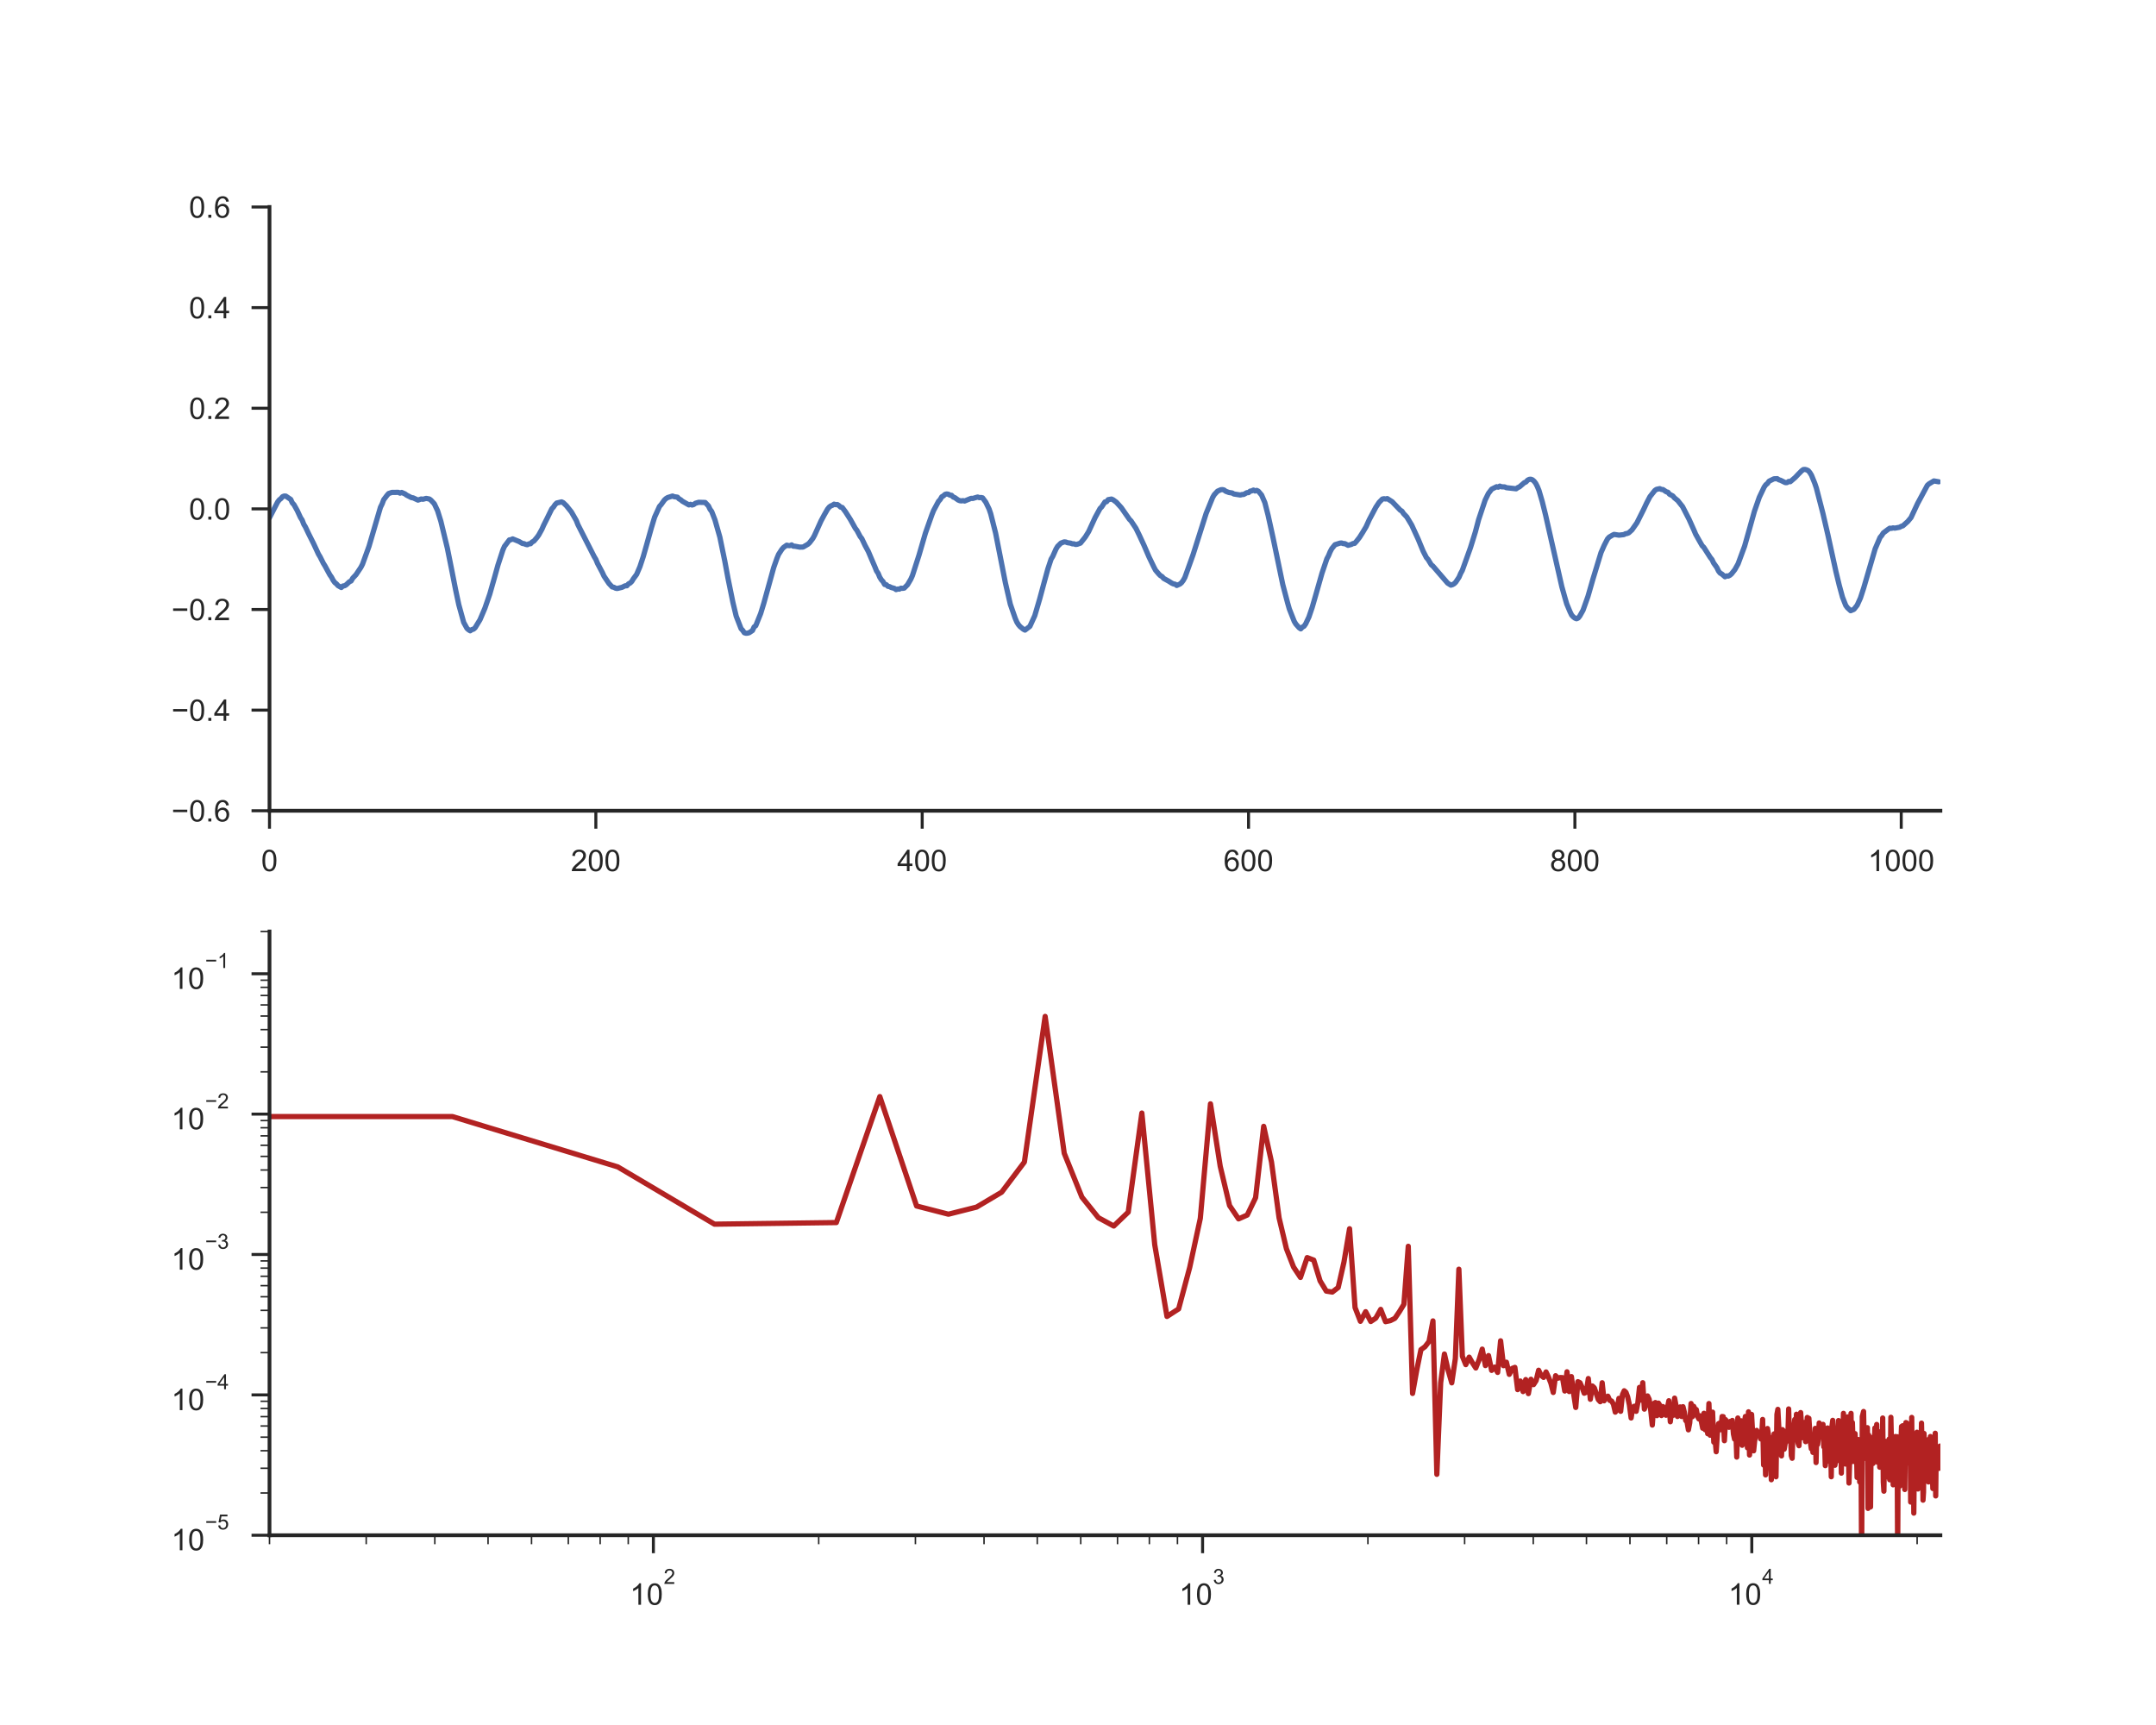<?xml version="1.0" encoding="utf-8" standalone="no"?>
<!DOCTYPE svg PUBLIC "-//W3C//DTD SVG 1.1//EN"
  "http://www.w3.org/Graphics/SVG/1.1/DTD/svg11.dtd">
<!-- Created with matplotlib (http://matplotlib.org/) -->
<svg height="576pt" version="1.1" viewBox="0 0 720 576" width="720pt" xmlns="http://www.w3.org/2000/svg" xmlns:xlink="http://www.w3.org/1999/xlink">
 <defs>
  <style type="text/css">
*{stroke-linecap:butt;stroke-linejoin:round;}
  </style>
 </defs>
 <g id="figure_1">
  <g id="patch_1">
   <path d="M 0 576 
L 720 576 
L 720 0 
L 0 0 
z
" style="fill:#ffffff;"/>
  </g>
  <g id="axes_1">
   <g id="patch_2">
    <path d="M 90 270.72 
L 648 270.72 
L 648 69.12 
L 90 69.12 
z
" style="fill:#ffffff;"/>
   </g>
   <g id="matplotlib.axis_1">
    <g id="xtick_1">
     <g id="line2d_1">
      <defs>
       <path d="M 0 0 
L 0 6 
" id="m4e620e6b64" style="stroke:#262626;"/>
      </defs>
      <g>
       <use style="fill:#262626;stroke:#262626;" x="90" xlink:href="#m4e620e6b64" y="270.72"/>
      </g>
     </g>
     <g id="text_1">
      <!-- 0 -->
      <defs>
       <path d="M 4.156 35.297 
Q 4.156 48 6.766 55.734 
Q 9.375 63.484 14.516 67.672 
Q 19.672 71.875 27.484 71.875 
Q 33.25 71.875 37.594 69.547 
Q 41.938 67.234 44.766 62.859 
Q 47.609 58.5 49.219 52.219 
Q 50.828 45.953 50.828 35.297 
Q 50.828 22.703 48.234 14.969 
Q 45.656 7.234 40.5 3 
Q 35.359 -1.219 27.484 -1.219 
Q 17.141 -1.219 11.234 6.203 
Q 4.156 15.141 4.156 35.297 
z
M 13.188 35.297 
Q 13.188 17.672 17.312 11.828 
Q 21.438 6 27.484 6 
Q 33.547 6 37.672 11.859 
Q 41.797 17.719 41.797 35.297 
Q 41.797 52.984 37.672 58.781 
Q 33.547 64.594 27.391 64.594 
Q 21.344 64.594 17.719 59.469 
Q 13.188 52.938 13.188 35.297 
z
" id="ArialMT-30"/>
      </defs>
      <g style="fill:#262626;" transform="translate(87.22 290.878)scale(0.1 -0.1)">
       <use xlink:href="#ArialMT-30"/>
      </g>
     </g>
    </g>
    <g id="xtick_2">
     <g id="line2d_2">
      <g>
       <use style="fill:#262626;stroke:#262626;" x="198.984" xlink:href="#m4e620e6b64" y="270.72"/>
      </g>
     </g>
     <g id="text_2">
      <!-- 200 -->
      <defs>
       <path d="M 50.344 8.453 
L 50.344 0 
L 3.031 0 
Q 2.938 3.172 4.047 6.109 
Q 5.859 10.938 9.828 15.625 
Q 13.812 20.312 21.344 26.469 
Q 33.016 36.031 37.109 41.625 
Q 41.219 47.219 41.219 52.203 
Q 41.219 57.422 37.469 61 
Q 33.734 64.594 27.734 64.594 
Q 21.391 64.594 17.578 60.781 
Q 13.766 56.984 13.719 50.25 
L 4.688 51.172 
Q 5.609 61.281 11.656 66.578 
Q 17.719 71.875 27.938 71.875 
Q 38.234 71.875 44.234 66.156 
Q 50.25 60.453 50.25 52 
Q 50.25 47.703 48.484 43.547 
Q 46.734 39.406 42.656 34.812 
Q 38.578 30.219 29.109 22.219 
Q 21.188 15.578 18.938 13.203 
Q 16.703 10.844 15.234 8.453 
z
" id="ArialMT-32"/>
      </defs>
      <g style="fill:#262626;" transform="translate(190.643 290.878)scale(0.1 -0.1)">
       <use xlink:href="#ArialMT-32"/>
       <use x="55.615" xlink:href="#ArialMT-30"/>
       <use x="111.23" xlink:href="#ArialMT-30"/>
      </g>
     </g>
    </g>
    <g id="xtick_3">
     <g id="line2d_3">
      <g>
       <use style="fill:#262626;stroke:#262626;" x="307.969" xlink:href="#m4e620e6b64" y="270.72"/>
      </g>
     </g>
     <g id="text_3">
      <!-- 400 -->
      <defs>
       <path d="M 32.328 0 
L 32.328 17.141 
L 1.266 17.141 
L 1.266 25.203 
L 33.938 71.578 
L 41.109 71.578 
L 41.109 25.203 
L 50.781 25.203 
L 50.781 17.141 
L 41.109 17.141 
L 41.109 0 
z
M 32.328 25.203 
L 32.328 57.469 
L 9.906 25.203 
z
" id="ArialMT-34"/>
      </defs>
      <g style="fill:#262626;" transform="translate(299.627 290.878)scale(0.1 -0.1)">
       <use xlink:href="#ArialMT-34"/>
       <use x="55.615" xlink:href="#ArialMT-30"/>
       <use x="111.23" xlink:href="#ArialMT-30"/>
      </g>
     </g>
    </g>
    <g id="xtick_4">
     <g id="line2d_4">
      <g>
       <use style="fill:#262626;stroke:#262626;" x="416.953" xlink:href="#m4e620e6b64" y="270.72"/>
      </g>
     </g>
     <g id="text_4">
      <!-- 600 -->
      <defs>
       <path d="M 49.75 54.047 
L 41.016 53.375 
Q 39.844 58.547 37.703 60.891 
Q 34.125 64.656 28.906 64.656 
Q 24.703 64.656 21.531 62.312 
Q 17.391 59.281 14.984 53.469 
Q 12.594 47.656 12.5 36.922 
Q 15.672 41.75 20.266 44.094 
Q 24.859 46.438 29.891 46.438 
Q 38.672 46.438 44.844 39.969 
Q 51.031 33.5 51.031 23.25 
Q 51.031 16.5 48.125 10.719 
Q 45.219 4.938 40.141 1.859 
Q 35.062 -1.219 28.609 -1.219 
Q 17.625 -1.219 10.688 6.859 
Q 3.766 14.938 3.766 33.5 
Q 3.766 54.25 11.422 63.672 
Q 18.109 71.875 29.438 71.875 
Q 37.891 71.875 43.281 67.141 
Q 48.688 62.406 49.75 54.047 
z
M 13.875 23.188 
Q 13.875 18.656 15.797 14.5 
Q 17.719 10.359 21.188 8.172 
Q 24.656 6 28.469 6 
Q 34.031 6 38.031 10.484 
Q 42.047 14.984 42.047 22.703 
Q 42.047 30.125 38.078 34.391 
Q 34.125 38.672 28.125 38.672 
Q 22.172 38.672 18.016 34.391 
Q 13.875 30.125 13.875 23.188 
z
" id="ArialMT-36"/>
      </defs>
      <g style="fill:#262626;" transform="translate(408.612 290.878)scale(0.1 -0.1)">
       <use xlink:href="#ArialMT-36"/>
       <use x="55.615" xlink:href="#ArialMT-30"/>
       <use x="111.23" xlink:href="#ArialMT-30"/>
      </g>
     </g>
    </g>
    <g id="xtick_5">
     <g id="line2d_5">
      <g>
       <use style="fill:#262626;stroke:#262626;" x="525.938" xlink:href="#m4e620e6b64" y="270.72"/>
      </g>
     </g>
     <g id="text_5">
      <!-- 800 -->
      <defs>
       <path d="M 17.672 38.812 
Q 12.203 40.828 9.562 44.531 
Q 6.938 48.25 6.938 53.422 
Q 6.938 61.234 12.547 66.547 
Q 18.172 71.875 27.484 71.875 
Q 36.859 71.875 42.578 66.422 
Q 48.297 60.984 48.297 53.172 
Q 48.297 48.188 45.672 44.5 
Q 43.062 40.828 37.75 38.812 
Q 44.344 36.672 47.781 31.875 
Q 51.219 27.094 51.219 20.453 
Q 51.219 11.281 44.719 5.031 
Q 38.234 -1.219 27.641 -1.219 
Q 17.047 -1.219 10.547 5.047 
Q 4.047 11.328 4.047 20.703 
Q 4.047 27.688 7.594 32.391 
Q 11.141 37.109 17.672 38.812 
z
M 15.922 53.719 
Q 15.922 48.641 19.188 45.406 
Q 22.469 42.188 27.688 42.188 
Q 32.766 42.188 36.016 45.375 
Q 39.266 48.578 39.266 53.219 
Q 39.266 58.062 35.906 61.359 
Q 32.562 64.656 27.594 64.656 
Q 22.562 64.656 19.234 61.422 
Q 15.922 58.203 15.922 53.719 
z
M 13.094 20.656 
Q 13.094 16.891 14.875 13.375 
Q 16.656 9.859 20.172 7.922 
Q 23.688 6 27.734 6 
Q 34.031 6 38.125 10.047 
Q 42.234 14.109 42.234 20.359 
Q 42.234 26.703 38.016 30.859 
Q 33.797 35.016 27.438 35.016 
Q 21.234 35.016 17.156 30.906 
Q 13.094 26.812 13.094 20.656 
z
" id="ArialMT-38"/>
      </defs>
      <g style="fill:#262626;" transform="translate(517.596 290.878)scale(0.1 -0.1)">
       <use xlink:href="#ArialMT-38"/>
       <use x="55.615" xlink:href="#ArialMT-30"/>
       <use x="111.23" xlink:href="#ArialMT-30"/>
      </g>
     </g>
    </g>
    <g id="xtick_6">
     <g id="line2d_6">
      <g>
       <use style="fill:#262626;stroke:#262626;" x="634.922" xlink:href="#m4e620e6b64" y="270.72"/>
      </g>
     </g>
     <g id="text_6">
      <!-- 1000 -->
      <defs>
       <path d="M 37.25 0 
L 28.469 0 
L 28.469 56 
Q 25.297 52.984 20.141 49.953 
Q 14.984 46.922 10.891 45.406 
L 10.891 53.906 
Q 18.266 57.375 23.781 62.297 
Q 29.297 67.234 31.594 71.875 
L 37.25 71.875 
z
" id="ArialMT-31"/>
      </defs>
      <g style="fill:#262626;" transform="translate(623.8 290.878)scale(0.1 -0.1)">
       <use xlink:href="#ArialMT-31"/>
       <use x="55.615" xlink:href="#ArialMT-30"/>
       <use x="111.23" xlink:href="#ArialMT-30"/>
       <use x="166.846" xlink:href="#ArialMT-30"/>
      </g>
     </g>
    </g>
   </g>
   <g id="matplotlib.axis_2">
    <g id="ytick_1">
     <g id="line2d_7">
      <defs>
       <path d="M 0 0 
L -6 0 
" id="m920cf992dc" style="stroke:#262626;"/>
      </defs>
      <g>
       <use style="fill:#262626;stroke:#262626;" x="90" xlink:href="#m920cf992dc" y="270.72"/>
      </g>
     </g>
     <g id="text_7">
      <!-- −0.6 -->
      <defs>
       <path d="M 52.828 31.203 
L 5.562 31.203 
L 5.562 39.406 
L 52.828 39.406 
z
" id="ArialMT-2212"/>
       <path d="M 9.078 0 
L 9.078 10.016 
L 19.094 10.016 
L 19.094 0 
z
" id="ArialMT-2e"/>
      </defs>
      <g style="fill:#262626;" transform="translate(57.259 274.299)scale(0.1 -0.1)">
       <use xlink:href="#ArialMT-2212"/>
       <use x="58.398" xlink:href="#ArialMT-30"/>
       <use x="114.014" xlink:href="#ArialMT-2e"/>
       <use x="141.797" xlink:href="#ArialMT-36"/>
      </g>
     </g>
    </g>
    <g id="ytick_2">
     <g id="line2d_8">
      <g>
       <use style="fill:#262626;stroke:#262626;" x="90" xlink:href="#m920cf992dc" y="237.12"/>
      </g>
     </g>
     <g id="text_8">
      <!-- −0.4 -->
      <g style="fill:#262626;" transform="translate(57.259 240.699)scale(0.1 -0.1)">
       <use xlink:href="#ArialMT-2212"/>
       <use x="58.398" xlink:href="#ArialMT-30"/>
       <use x="114.014" xlink:href="#ArialMT-2e"/>
       <use x="141.797" xlink:href="#ArialMT-34"/>
      </g>
     </g>
    </g>
    <g id="ytick_3">
     <g id="line2d_9">
      <g>
       <use style="fill:#262626;stroke:#262626;" x="90" xlink:href="#m920cf992dc" y="203.52"/>
      </g>
     </g>
     <g id="text_9">
      <!-- −0.2 -->
      <g style="fill:#262626;" transform="translate(57.259 207.099)scale(0.1 -0.1)">
       <use xlink:href="#ArialMT-2212"/>
       <use x="58.398" xlink:href="#ArialMT-30"/>
       <use x="114.014" xlink:href="#ArialMT-2e"/>
       <use x="141.797" xlink:href="#ArialMT-32"/>
      </g>
     </g>
    </g>
    <g id="ytick_4">
     <g id="line2d_10">
      <g>
       <use style="fill:#262626;stroke:#262626;" x="90" xlink:href="#m920cf992dc" y="169.92"/>
      </g>
     </g>
     <g id="text_10">
      <!-- 0.0 -->
      <g style="fill:#262626;" transform="translate(63.1 173.499)scale(0.1 -0.1)">
       <use xlink:href="#ArialMT-30"/>
       <use x="55.615" xlink:href="#ArialMT-2e"/>
       <use x="83.398" xlink:href="#ArialMT-30"/>
      </g>
     </g>
    </g>
    <g id="ytick_5">
     <g id="line2d_11">
      <g>
       <use style="fill:#262626;stroke:#262626;" x="90" xlink:href="#m920cf992dc" y="136.32"/>
      </g>
     </g>
     <g id="text_11">
      <!-- 0.2 -->
      <g style="fill:#262626;" transform="translate(63.1 139.899)scale(0.1 -0.1)">
       <use xlink:href="#ArialMT-30"/>
       <use x="55.615" xlink:href="#ArialMT-2e"/>
       <use x="83.398" xlink:href="#ArialMT-32"/>
      </g>
     </g>
    </g>
    <g id="ytick_6">
     <g id="line2d_12">
      <g>
       <use style="fill:#262626;stroke:#262626;" x="90" xlink:href="#m920cf992dc" y="102.72"/>
      </g>
     </g>
     <g id="text_12">
      <!-- 0.4 -->
      <g style="fill:#262626;" transform="translate(63.1 106.299)scale(0.1 -0.1)">
       <use xlink:href="#ArialMT-30"/>
       <use x="55.615" xlink:href="#ArialMT-2e"/>
       <use x="83.398" xlink:href="#ArialMT-34"/>
      </g>
     </g>
    </g>
    <g id="ytick_7">
     <g id="line2d_13">
      <g>
       <use style="fill:#262626;stroke:#262626;" x="90" xlink:href="#m920cf992dc" y="69.12"/>
      </g>
     </g>
     <g id="text_13">
      <!-- 0.6 -->
      <g style="fill:#262626;" transform="translate(63.1 72.699)scale(0.1 -0.1)">
       <use xlink:href="#ArialMT-30"/>
       <use x="55.615" xlink:href="#ArialMT-2e"/>
       <use x="83.398" xlink:href="#ArialMT-36"/>
      </g>
     </g>
    </g>
   </g>
   <g id="line2d_14">
    <path clip-path="url(#p4c4e043b7a)" d="M 90 172.873 
L 92.725 167.608 
L 93.27 166.91 
L 93.814 166.48 
L 94.359 165.849 
L 94.904 165.634 
L 95.449 165.66 
L 97.084 166.762 
L 97.629 167.931 
L 98.174 168.52 
L 99.264 170.474 
L 100.354 172.822 
L 100.898 173.652 
L 101.443 175.052 
L 101.988 175.949 
L 103.078 178.246 
L 104.713 181.502 
L 105.803 183.84 
L 106.348 185.024 
L 106.893 185.921 
L 107.982 188.085 
L 108.527 188.956 
L 109.617 190.966 
L 110.162 191.961 
L 110.707 192.72 
L 111.252 193.76 
L 111.797 194.514 
L 112.342 194.945 
L 112.887 195.555 
L 113.977 196.175 
L 114.521 195.678 
L 115.066 195.596 
L 115.611 195.268 
L 116.701 194.237 
L 117.246 194.001 
L 117.791 193.063 
L 118.881 191.904 
L 120.516 189.454 
L 121.061 188.398 
L 123.24 182.399 
L 127.055 169.387 
L 127.6 168.29 
L 128.145 166.854 
L 129.234 165.419 
L 129.779 164.798 
L 130.869 164.429 
L 133.049 164.398 
L 133.594 164.665 
L 134.139 164.429 
L 135.229 164.916 
L 135.773 165.326 
L 137.408 166.162 
L 137.953 166.234 
L 139.588 166.993 
L 140.678 166.613 
L 141.223 166.721 
L 142.312 166.418 
L 143.402 166.623 
L 143.947 167.044 
L 145.037 168.218 
L 146.127 170.54 
L 147.217 174.032 
L 149.396 183.045 
L 151.031 191.217 
L 152.121 196.78 
L 153.211 201.907 
L 154.846 207.818 
L 155.936 209.803 
L 156.48 210.295 
L 157.025 210.633 
L 157.57 210.228 
L 158.115 210.105 
L 158.66 209.618 
L 160.295 206.942 
L 161.93 203.097 
L 163.564 198.364 
L 165.199 192.617 
L 166.289 188.705 
L 167.924 183.681 
L 168.469 182.44 
L 170.104 180.282 
L 170.648 180.22 
L 171.193 179.943 
L 173.373 180.83 
L 174.463 181.476 
L 175.008 181.533 
L 175.553 181.774 
L 176.098 181.886 
L 176.643 181.589 
L 177.188 181.563 
L 177.732 180.958 
L 178.277 180.697 
L 179.367 179.405 
L 179.912 178.641 
L 181.002 176.662 
L 181.547 175.406 
L 182.637 173.242 
L 183.727 171.007 
L 184.271 169.905 
L 184.816 169.33 
L 185.361 168.52 
L 185.906 167.967 
L 187.541 167.587 
L 188.086 167.844 
L 189.176 168.889 
L 190.811 170.94 
L 192.445 173.786 
L 192.99 175.18 
L 198.439 185.875 
L 198.984 186.777 
L 199.529 188.1 
L 201.164 191.192 
L 201.709 192.376 
L 203.344 194.811 
L 204.434 195.985 
L 204.979 196.093 
L 205.523 196.385 
L 206.068 196.514 
L 207.703 196.124 
L 208.793 195.591 
L 209.338 195.596 
L 209.883 194.96 
L 210.428 194.693 
L 210.973 194.165 
L 211.518 193.263 
L 212.607 191.786 
L 213.697 189.238 
L 214.787 185.952 
L 215.877 182.138 
L 217.512 176.308 
L 218.602 172.709 
L 220.236 169.105 
L 220.781 168.495 
L 221.871 166.972 
L 222.416 166.475 
L 222.961 166.141 
L 224.596 165.634 
L 225.141 165.854 
L 226.23 166.008 
L 226.775 166.582 
L 227.32 166.875 
L 227.865 167.351 
L 230.045 168.597 
L 230.59 168.397 
L 231.135 168.628 
L 231.68 168.459 
L 232.225 168.054 
L 233.314 167.726 
L 235.494 167.782 
L 236.584 168.93 
L 237.129 170.069 
L 237.674 170.802 
L 238.764 173.611 
L 240.398 179.354 
L 242.033 187.28 
L 243.123 193.125 
L 244.758 201.174 
L 245.848 205.716 
L 247.482 209.92 
L 248.027 210.5 
L 248.572 211.284 
L 249.117 211.448 
L 249.662 211.412 
L 250.207 211.264 
L 251.297 210.531 
L 251.842 209.331 
L 252.387 208.931 
L 254.021 204.881 
L 255.111 201.317 
L 258.381 189.505 
L 259.471 186.413 
L 260.016 185.101 
L 261.105 183.43 
L 261.65 182.809 
L 262.74 182.04 
L 263.285 182.184 
L 263.83 182.189 
L 264.375 181.953 
L 264.92 182.373 
L 265.465 182.394 
L 267.1 182.696 
L 268.189 182.666 
L 269.824 181.712 
L 270.369 181.204 
L 271.459 179.769 
L 272.004 178.774 
L 274.184 173.94 
L 275.273 171.914 
L 276.363 170.012 
L 276.908 169.33 
L 277.453 168.925 
L 277.998 168.715 
L 278.543 168.351 
L 279.088 168.515 
L 279.633 168.469 
L 280.178 168.823 
L 280.723 169.33 
L 281.268 169.453 
L 282.357 170.904 
L 283.992 173.463 
L 285.627 176.395 
L 286.172 177.108 
L 287.262 179.149 
L 287.807 179.851 
L 288.896 182.138 
L 289.986 184.163 
L 291.076 186.736 
L 292.166 189.259 
L 292.711 190.628 
L 293.256 191.433 
L 293.801 192.75 
L 294.346 193.617 
L 294.891 194.212 
L 295.436 195.17 
L 295.98 195.242 
L 296.525 195.775 
L 297.07 195.883 
L 297.615 196.17 
L 298.705 196.472 
L 299.25 196.878 
L 299.795 196.688 
L 300.34 196.713 
L 300.885 196.411 
L 301.43 196.457 
L 301.975 196.37 
L 303.064 195.268 
L 304.154 193.422 
L 304.699 192.207 
L 306.879 185.45 
L 309.059 177.969 
L 311.238 171.807 
L 311.783 170.453 
L 313.418 167.408 
L 313.963 166.823 
L 314.508 165.885 
L 315.053 165.583 
L 315.598 165.075 
L 316.143 164.942 
L 316.688 165.024 
L 317.232 165.326 
L 317.777 165.393 
L 318.322 165.977 
L 318.867 166.167 
L 319.957 166.951 
L 320.502 167.177 
L 321.047 167.259 
L 321.592 167.162 
L 322.137 167.295 
L 323.227 166.844 
L 324.316 166.403 
L 324.861 166.439 
L 325.951 166.116 
L 326.496 165.962 
L 327.041 166.172 
L 327.586 166.121 
L 328.131 166.234 
L 329.221 167.715 
L 330.311 169.971 
L 330.855 171.566 
L 332.49 178.036 
L 335.76 194.642 
L 337.395 201.753 
L 339.029 206.444 
L 339.574 207.721 
L 340.119 208.593 
L 340.664 209.228 
L 341.754 210.105 
L 342.299 210.397 
L 343.934 209.146 
L 345.568 205.568 
L 347.203 200.005 
L 348.838 193.96 
L 349.928 189.987 
L 351.018 186.701 
L 351.562 185.793 
L 352.652 183.342 
L 353.197 182.435 
L 354.287 181.358 
L 355.377 180.938 
L 355.922 180.989 
L 356.467 181.204 
L 357.557 181.374 
L 358.102 181.594 
L 358.646 181.589 
L 359.191 181.799 
L 359.736 181.743 
L 360.826 181.348 
L 361.916 179.989 
L 362.461 179.282 
L 363.551 177.523 
L 365.73 172.791 
L 367.365 169.792 
L 367.91 169.259 
L 369 167.603 
L 369.545 167.526 
L 370.09 166.839 
L 371.18 166.639 
L 371.725 166.885 
L 372.814 167.695 
L 374.449 169.5 
L 377.174 173.406 
L 377.719 173.945 
L 379.354 176.416 
L 380.443 178.636 
L 382.078 182.168 
L 383.713 185.972 
L 385.348 189.356 
L 385.893 190.392 
L 386.982 191.669 
L 387.527 192.217 
L 388.072 192.514 
L 388.617 193.14 
L 390.252 194.037 
L 391.342 194.734 
L 391.887 194.981 
L 392.432 195.063 
L 392.977 195.488 
L 394.066 195.001 
L 394.611 194.529 
L 395.156 193.796 
L 395.701 192.807 
L 398.426 185.209 
L 402.785 171.468 
L 404.965 166.111 
L 405.51 165.183 
L 406.6 164.009 
L 407.689 163.532 
L 408.234 163.486 
L 408.779 163.614 
L 409.324 164.039 
L 410.414 164.45 
L 411.504 164.619 
L 412.049 164.952 
L 414.229 165.29 
L 414.773 165.126 
L 415.318 165.111 
L 416.408 164.501 
L 416.953 164.491 
L 417.498 164.003 
L 418.043 163.911 
L 418.588 163.639 
L 419.133 163.947 
L 419.678 163.747 
L 420.223 164.019 
L 421.312 165.306 
L 422.402 167.828 
L 423.492 172.084 
L 425.127 179.523 
L 428.396 195.242 
L 430.031 201.435 
L 430.576 203.343 
L 432.211 207.485 
L 432.756 208.388 
L 433.846 209.618 
L 434.391 209.982 
L 434.936 209.398 
L 435.48 209.116 
L 436.025 208.341 
L 437.115 206.029 
L 438.205 202.815 
L 439.295 199.051 
L 441.475 191.407 
L 443.109 186.588 
L 443.654 185.573 
L 444.199 184.24 
L 444.744 183.209 
L 445.834 181.876 
L 447.469 181.363 
L 448.014 181.302 
L 448.559 181.517 
L 449.104 181.517 
L 450.193 182.086 
L 451.283 181.789 
L 451.828 181.502 
L 452.373 181.44 
L 452.918 180.846 
L 454.008 179.461 
L 455.098 177.733 
L 456.188 175.913 
L 457.277 173.509 
L 459.457 169.397 
L 460.547 167.756 
L 461.637 166.649 
L 462.182 166.521 
L 462.727 166.628 
L 463.271 166.48 
L 464.906 167.521 
L 467.631 170.356 
L 468.176 170.674 
L 468.721 171.484 
L 469.811 172.627 
L 471.445 175.339 
L 473.625 180.087 
L 475.26 184.05 
L 476.35 186.178 
L 476.895 186.803 
L 477.984 188.592 
L 478.529 189.023 
L 483.434 194.704 
L 484.523 195.391 
L 485.068 195.222 
L 485.613 194.914 
L 486.158 194.386 
L 487.248 192.74 
L 487.793 191.458 
L 488.338 190.464 
L 491.062 182.886 
L 492.152 179.384 
L 492.697 177.626 
L 493.787 173.514 
L 495.967 166.993 
L 497.057 164.767 
L 498.146 163.342 
L 499.781 162.522 
L 500.326 162.681 
L 500.871 162.317 
L 501.416 162.547 
L 502.506 162.588 
L 503.051 162.845 
L 506.32 163.214 
L 506.865 162.814 
L 507.41 162.583 
L 509.045 161.173 
L 509.59 160.948 
L 510.135 160.353 
L 510.68 160.066 
L 511.225 160.015 
L 511.77 160.22 
L 512.314 160.691 
L 512.859 161.399 
L 513.404 162.46 
L 513.949 163.793 
L 515.039 167.5 
L 516.129 171.884 
L 521.578 195.898 
L 522.668 199.79 
L 523.213 201.656 
L 524.303 204.26 
L 524.848 205.378 
L 525.393 205.968 
L 525.938 206.393 
L 526.482 206.603 
L 527.027 206.383 
L 527.572 205.701 
L 528.662 203.753 
L 530.297 199.154 
L 531.932 193.473 
L 534.656 184.532 
L 535.746 182.055 
L 536.836 179.953 
L 537.381 179.354 
L 538.471 178.708 
L 539.016 178.441 
L 540.105 178.605 
L 540.65 178.697 
L 542.285 178.513 
L 542.83 178.226 
L 543.375 178.133 
L 543.92 177.918 
L 545.01 176.923 
L 546.645 174.586 
L 548.824 170.248 
L 549.914 167.931 
L 551.004 165.839 
L 552.639 163.778 
L 553.184 163.404 
L 554.273 163.163 
L 554.818 163.429 
L 555.363 163.47 
L 556.453 164.214 
L 556.998 164.357 
L 557.543 165.034 
L 558.633 165.598 
L 559.178 166.244 
L 560.268 167.126 
L 561.902 169.177 
L 564.082 173.432 
L 565.717 177.077 
L 566.262 178.359 
L 567.352 180.312 
L 568.441 182.225 
L 568.986 182.758 
L 571.166 186.172 
L 571.711 186.834 
L 572.256 187.972 
L 573.346 189.515 
L 573.891 190.664 
L 574.436 191.361 
L 574.98 191.653 
L 576.07 192.591 
L 576.615 192.309 
L 577.16 192.356 
L 577.705 192.084 
L 578.25 191.607 
L 579.34 190.228 
L 580.43 188.28 
L 582.609 182.378 
L 584.244 176.606 
L 585.879 170.766 
L 587.514 166.065 
L 589.148 162.635 
L 589.693 161.866 
L 590.238 161.43 
L 590.783 160.676 
L 592.418 159.881 
L 593.508 159.83 
L 594.053 160.21 
L 594.598 160.363 
L 596.232 161.163 
L 596.777 161.138 
L 597.322 160.768 
L 597.867 160.845 
L 599.502 159.446 
L 600.592 158.292 
L 601.682 157.195 
L 602.227 156.79 
L 602.771 156.749 
L 603.316 156.887 
L 603.861 157.144 
L 604.406 157.795 
L 604.951 158.687 
L 606.041 161.363 
L 606.586 162.978 
L 608.766 171.422 
L 610.4 178.467 
L 613.125 190.915 
L 614.215 195.411 
L 615.305 199.405 
L 616.395 202.174 
L 616.939 202.912 
L 618.029 203.922 
L 619.119 203.471 
L 620.209 202.087 
L 621.299 199.677 
L 622.389 196.324 
L 626.203 183.286 
L 627.838 179.472 
L 628.383 178.82 
L 628.928 177.964 
L 630.562 176.734 
L 631.107 176.37 
L 631.652 176.431 
L 632.197 176.257 
L 632.742 176.365 
L 634.377 176.057 
L 634.922 175.744 
L 635.467 175.59 
L 637.102 174.134 
L 638.191 172.817 
L 640.371 168.146 
L 643.641 162.066 
L 644.186 161.578 
L 645.82 160.594 
L 647.455 160.876 
L 647.455 160.876 
" style="fill:none;stroke:#4c72b0;stroke-linecap:round;stroke-width:1.75;"/>
   </g>
   <g id="patch_3">
    <path d="M 90 270.72 
L 90 69.12 
" style="fill:none;stroke:#262626;stroke-linecap:square;stroke-linejoin:miter;stroke-width:1.25;"/>
   </g>
   <g id="patch_4">
    <path d="M 90 270.72 
L 648 270.72 
" style="fill:none;stroke:#262626;stroke-linecap:square;stroke-linejoin:miter;stroke-width:1.25;"/>
   </g>
  </g>
  <g id="axes_2">
   <g id="patch_5">
    <path d="M 90 512.64 
L 648 512.64 
L 648 311.04 
L 90 311.04 
z
" style="fill:#ffffff;"/>
   </g>
   <g id="matplotlib.axis_3">
    <g id="xtick_7">
     <g id="line2d_15">
      <g>
       <use style="fill:#262626;stroke:#262626;" x="218.197" xlink:href="#m4e620e6b64" y="512.64"/>
      </g>
     </g>
     <g id="text_14">
      <!-- $\mathdefault{10^{2}}$ -->
      <g style="fill:#262626;" transform="translate(210.347 535.952)scale(0.1 -0.1)">
       <use transform="translate(0 0.994)" xlink:href="#ArialMT-31"/>
       <use transform="translate(55.615 0.994)" xlink:href="#ArialMT-30"/>
       <use transform="translate(112.973 70.688)scale(0.7)" xlink:href="#ArialMT-32"/>
      </g>
     </g>
    </g>
    <g id="xtick_8">
     <g id="line2d_16">
      <g>
       <use style="fill:#262626;stroke:#262626;" x="401.607" xlink:href="#m4e620e6b64" y="512.64"/>
      </g>
     </g>
     <g id="text_15">
      <!-- $\mathdefault{10^{3}}$ -->
      <defs>
       <path d="M 4.203 18.891 
L 12.984 20.062 
Q 14.5 12.594 18.141 9.297 
Q 21.781 6 27 6 
Q 33.203 6 37.469 10.297 
Q 41.75 14.594 41.75 20.953 
Q 41.75 27 37.797 30.922 
Q 33.844 34.859 27.734 34.859 
Q 25.25 34.859 21.531 33.891 
L 22.516 41.609 
Q 23.391 41.5 23.922 41.5 
Q 29.547 41.5 34.031 44.422 
Q 38.531 47.359 38.531 53.469 
Q 38.531 58.297 35.25 61.469 
Q 31.984 64.656 26.812 64.656 
Q 21.688 64.656 18.266 61.422 
Q 14.844 58.203 13.875 51.766 
L 5.078 53.328 
Q 6.688 62.156 12.391 67.016 
Q 18.109 71.875 26.609 71.875 
Q 32.469 71.875 37.391 69.359 
Q 42.328 66.844 44.938 62.5 
Q 47.562 58.156 47.562 53.266 
Q 47.562 48.641 45.062 44.828 
Q 42.578 41.016 37.703 38.766 
Q 44.047 37.312 47.562 32.688 
Q 51.078 28.078 51.078 21.141 
Q 51.078 11.766 44.234 5.25 
Q 37.406 -1.266 26.953 -1.266 
Q 17.531 -1.266 11.297 4.344 
Q 5.078 9.969 4.203 18.891 
z
" id="ArialMT-33"/>
      </defs>
      <g style="fill:#262626;" transform="translate(393.757 535.952)scale(0.1 -0.1)">
       <use transform="translate(0 0.994)" xlink:href="#ArialMT-31"/>
       <use transform="translate(55.615 0.994)" xlink:href="#ArialMT-30"/>
       <use transform="translate(112.973 70.688)scale(0.7)" xlink:href="#ArialMT-33"/>
      </g>
     </g>
    </g>
    <g id="xtick_9">
     <g id="line2d_17">
      <g>
       <use style="fill:#262626;stroke:#262626;" x="585.016" xlink:href="#m4e620e6b64" y="512.64"/>
      </g>
     </g>
     <g id="text_16">
      <!-- $\mathdefault{10^{4}}$ -->
      <g style="fill:#262626;" transform="translate(577.166 535.852)scale(0.1 -0.1)">
       <use transform="translate(0 0.202)" xlink:href="#ArialMT-31"/>
       <use transform="translate(55.615 0.202)" xlink:href="#ArialMT-30"/>
       <use transform="translate(112.973 69.895)scale(0.7)" xlink:href="#ArialMT-34"/>
      </g>
     </g>
    </g>
    <g id="xtick_10">
     <g id="line2d_18">
      <defs>
       <path d="M 0 0 
L 0 3 
" id="m6d6bb783b6" style="stroke:#262626;stroke-width:0.5;"/>
      </defs>
      <g>
       <use style="fill:#262626;stroke:#262626;stroke-width:0.5;" x="90" xlink:href="#m6d6bb783b6" y="512.64"/>
      </g>
     </g>
    </g>
    <g id="xtick_11">
     <g id="line2d_19">
      <g>
       <use style="fill:#262626;stroke:#262626;stroke-width:0.5;" x="122.297" xlink:href="#m6d6bb783b6" y="512.64"/>
      </g>
     </g>
    </g>
    <g id="xtick_12">
     <g id="line2d_20">
      <g>
       <use style="fill:#262626;stroke:#262626;stroke-width:0.5;" x="145.212" xlink:href="#m6d6bb783b6" y="512.64"/>
      </g>
     </g>
    </g>
    <g id="xtick_13">
     <g id="line2d_21">
      <g>
       <use style="fill:#262626;stroke:#262626;stroke-width:0.5;" x="162.986" xlink:href="#m6d6bb783b6" y="512.64"/>
      </g>
     </g>
    </g>
    <g id="xtick_14">
     <g id="line2d_22">
      <g>
       <use style="fill:#262626;stroke:#262626;stroke-width:0.5;" x="177.508" xlink:href="#m6d6bb783b6" y="512.64"/>
      </g>
     </g>
    </g>
    <g id="xtick_15">
     <g id="line2d_23">
      <g>
       <use style="fill:#262626;stroke:#262626;stroke-width:0.5;" x="189.787" xlink:href="#m6d6bb783b6" y="512.64"/>
      </g>
     </g>
    </g>
    <g id="xtick_16">
     <g id="line2d_24">
      <g>
       <use style="fill:#262626;stroke:#262626;stroke-width:0.5;" x="200.423" xlink:href="#m6d6bb783b6" y="512.64"/>
      </g>
     </g>
    </g>
    <g id="xtick_17">
     <g id="line2d_25">
      <g>
       <use style="fill:#262626;stroke:#262626;stroke-width:0.5;" x="209.805" xlink:href="#m6d6bb783b6" y="512.64"/>
      </g>
     </g>
    </g>
    <g id="xtick_18">
     <g id="line2d_26">
      <g>
       <use style="fill:#262626;stroke:#262626;stroke-width:0.5;" x="273.409" xlink:href="#m6d6bb783b6" y="512.64"/>
      </g>
     </g>
    </g>
    <g id="xtick_19">
     <g id="line2d_27">
      <g>
       <use style="fill:#262626;stroke:#262626;stroke-width:0.5;" x="305.706" xlink:href="#m6d6bb783b6" y="512.64"/>
      </g>
     </g>
    </g>
    <g id="xtick_20">
     <g id="line2d_28">
      <g>
       <use style="fill:#262626;stroke:#262626;stroke-width:0.5;" x="328.621" xlink:href="#m6d6bb783b6" y="512.64"/>
      </g>
     </g>
    </g>
    <g id="xtick_21">
     <g id="line2d_29">
      <g>
       <use style="fill:#262626;stroke:#262626;stroke-width:0.5;" x="346.395" xlink:href="#m6d6bb783b6" y="512.64"/>
      </g>
     </g>
    </g>
    <g id="xtick_22">
     <g id="line2d_30">
      <g>
       <use style="fill:#262626;stroke:#262626;stroke-width:0.5;" x="360.918" xlink:href="#m6d6bb783b6" y="512.64"/>
      </g>
     </g>
    </g>
    <g id="xtick_23">
     <g id="line2d_31">
      <g>
       <use style="fill:#262626;stroke:#262626;stroke-width:0.5;" x="373.196" xlink:href="#m6d6bb783b6" y="512.64"/>
      </g>
     </g>
    </g>
    <g id="xtick_24">
     <g id="line2d_32">
      <g>
       <use style="fill:#262626;stroke:#262626;stroke-width:0.5;" x="383.832" xlink:href="#m6d6bb783b6" y="512.64"/>
      </g>
     </g>
    </g>
    <g id="xtick_25">
     <g id="line2d_33">
      <g>
       <use style="fill:#262626;stroke:#262626;stroke-width:0.5;" x="393.214" xlink:href="#m6d6bb783b6" y="512.64"/>
      </g>
     </g>
    </g>
    <g id="xtick_26">
     <g id="line2d_34">
      <g>
       <use style="fill:#262626;stroke:#262626;stroke-width:0.5;" x="456.818" xlink:href="#m6d6bb783b6" y="512.64"/>
      </g>
     </g>
    </g>
    <g id="xtick_27">
     <g id="line2d_35">
      <g>
       <use style="fill:#262626;stroke:#262626;stroke-width:0.5;" x="489.115" xlink:href="#m6d6bb783b6" y="512.64"/>
      </g>
     </g>
    </g>
    <g id="xtick_28">
     <g id="line2d_36">
      <g>
       <use style="fill:#262626;stroke:#262626;stroke-width:0.5;" x="512.03" xlink:href="#m6d6bb783b6" y="512.64"/>
      </g>
     </g>
    </g>
    <g id="xtick_29">
     <g id="line2d_37">
      <g>
       <use style="fill:#262626;stroke:#262626;stroke-width:0.5;" x="529.804" xlink:href="#m6d6bb783b6" y="512.64"/>
      </g>
     </g>
    </g>
    <g id="xtick_30">
     <g id="line2d_38">
      <g>
       <use style="fill:#262626;stroke:#262626;stroke-width:0.5;" x="544.327" xlink:href="#m6d6bb783b6" y="512.64"/>
      </g>
     </g>
    </g>
    <g id="xtick_31">
     <g id="line2d_39">
      <g>
       <use style="fill:#262626;stroke:#262626;stroke-width:0.5;" x="556.605" xlink:href="#m6d6bb783b6" y="512.64"/>
      </g>
     </g>
    </g>
    <g id="xtick_32">
     <g id="line2d_40">
      <g>
       <use style="fill:#262626;stroke:#262626;stroke-width:0.5;" x="567.242" xlink:href="#m6d6bb783b6" y="512.64"/>
      </g>
     </g>
    </g>
    <g id="xtick_33">
     <g id="line2d_41">
      <g>
       <use style="fill:#262626;stroke:#262626;stroke-width:0.5;" x="576.623" xlink:href="#m6d6bb783b6" y="512.64"/>
      </g>
     </g>
    </g>
    <g id="xtick_34">
     <g id="line2d_42">
      <g>
       <use style="fill:#262626;stroke:#262626;stroke-width:0.5;" x="640.227" xlink:href="#m6d6bb783b6" y="512.64"/>
      </g>
     </g>
    </g>
   </g>
   <g id="matplotlib.axis_4">
    <g id="ytick_8">
     <g id="line2d_43">
      <g>
       <use style="fill:#262626;stroke:#262626;" x="90" xlink:href="#m920cf992dc" y="512.64"/>
      </g>
     </g>
     <g id="text_17">
      <!-- $\mathdefault{10^{-5}}$ -->
      <defs>
       <path d="M 4.156 18.75 
L 13.375 19.531 
Q 14.406 12.797 18.141 9.391 
Q 21.875 6 27.156 6 
Q 33.5 6 37.891 10.781 
Q 42.281 15.578 42.281 23.484 
Q 42.281 31 38.062 35.344 
Q 33.844 39.703 27 39.703 
Q 22.75 39.703 19.328 37.766 
Q 15.922 35.844 13.969 32.766 
L 5.719 33.844 
L 12.641 70.609 
L 48.25 70.609 
L 48.25 62.203 
L 19.672 62.203 
L 15.828 42.969 
Q 22.266 47.469 29.344 47.469 
Q 38.719 47.469 45.156 40.969 
Q 51.609 34.469 51.609 24.266 
Q 51.609 14.547 45.953 7.469 
Q 39.062 -1.219 27.156 -1.219 
Q 17.391 -1.219 11.203 4.25 
Q 5.031 9.719 4.156 18.75 
z
" id="ArialMT-35"/>
      </defs>
      <g style="fill:#262626;" transform="translate(57.2 517.746)scale(0.1 -0.1)">
       <use transform="translate(0 0.88)" xlink:href="#ArialMT-31"/>
       <use transform="translate(55.615 0.88)" xlink:href="#ArialMT-30"/>
       <use transform="translate(112.973 70.573)scale(0.7)" xlink:href="#ArialMT-2212"/>
       <use transform="translate(153.852 70.573)scale(0.7)" xlink:href="#ArialMT-35"/>
      </g>
     </g>
    </g>
    <g id="ytick_9">
     <g id="line2d_44">
      <g>
       <use style="fill:#262626;stroke:#262626;" x="90" xlink:href="#m920cf992dc" y="465.768"/>
      </g>
     </g>
     <g id="text_18">
      <!-- $\mathdefault{10^{-4}}$ -->
      <g style="fill:#262626;" transform="translate(57.2 470.874)scale(0.1 -0.1)">
       <use transform="translate(0 0.202)" xlink:href="#ArialMT-31"/>
       <use transform="translate(55.615 0.202)" xlink:href="#ArialMT-30"/>
       <use transform="translate(112.973 69.895)scale(0.7)" xlink:href="#ArialMT-2212"/>
       <use transform="translate(153.852 69.895)scale(0.7)" xlink:href="#ArialMT-34"/>
      </g>
     </g>
    </g>
    <g id="ytick_10">
     <g id="line2d_45">
      <g>
       <use style="fill:#262626;stroke:#262626;" x="90" xlink:href="#m920cf992dc" y="418.895"/>
      </g>
     </g>
     <g id="text_19">
      <!-- $\mathdefault{10^{-3}}$ -->
      <g style="fill:#262626;" transform="translate(57.2 424.051)scale(0.1 -0.1)">
       <use transform="translate(0 0.994)" xlink:href="#ArialMT-31"/>
       <use transform="translate(55.615 0.994)" xlink:href="#ArialMT-30"/>
       <use transform="translate(112.973 70.688)scale(0.7)" xlink:href="#ArialMT-2212"/>
       <use transform="translate(153.852 70.688)scale(0.7)" xlink:href="#ArialMT-33"/>
      </g>
     </g>
    </g>
    <g id="ytick_11">
     <g id="line2d_46">
      <g>
       <use style="fill:#262626;stroke:#262626;" x="90" xlink:href="#m920cf992dc" y="372.023"/>
      </g>
     </g>
     <g id="text_20">
      <!-- $\mathdefault{10^{-2}}$ -->
      <g style="fill:#262626;" transform="translate(57.2 377.179)scale(0.1 -0.1)">
       <use transform="translate(0 0.994)" xlink:href="#ArialMT-31"/>
       <use transform="translate(55.615 0.994)" xlink:href="#ArialMT-30"/>
       <use transform="translate(112.973 70.688)scale(0.7)" xlink:href="#ArialMT-2212"/>
       <use transform="translate(153.852 70.688)scale(0.7)" xlink:href="#ArialMT-32"/>
      </g>
     </g>
    </g>
    <g id="ytick_12">
     <g id="line2d_47">
      <g>
       <use style="fill:#262626;stroke:#262626;" x="90" xlink:href="#m920cf992dc" y="325.15"/>
      </g>
     </g>
     <g id="text_21">
      <!-- $\mathdefault{10^{-1}}$ -->
      <g style="fill:#262626;" transform="translate(57.2 330.306)scale(0.1 -0.1)">
       <use transform="translate(0 0.994)" xlink:href="#ArialMT-31"/>
       <use transform="translate(55.615 0.994)" xlink:href="#ArialMT-30"/>
       <use transform="translate(112.973 70.688)scale(0.7)" xlink:href="#ArialMT-2212"/>
       <use transform="translate(153.852 70.688)scale(0.7)" xlink:href="#ArialMT-31"/>
      </g>
     </g>
    </g>
    <g id="ytick_13">
     <g id="line2d_48">
      <defs>
       <path d="M 0 0 
L -3 0 
" id="mf17d4e61fa" style="stroke:#262626;stroke-width:0.5;"/>
      </defs>
      <g>
       <use style="fill:#262626;stroke:#262626;stroke-width:0.5;" x="90" xlink:href="#mf17d4e61fa" y="498.53"/>
      </g>
     </g>
    </g>
    <g id="ytick_14">
     <g id="line2d_49">
      <g>
       <use style="fill:#262626;stroke:#262626;stroke-width:0.5;" x="90" xlink:href="#mf17d4e61fa" y="490.276"/>
      </g>
     </g>
    </g>
    <g id="ytick_15">
     <g id="line2d_50">
      <g>
       <use style="fill:#262626;stroke:#262626;stroke-width:0.5;" x="90" xlink:href="#mf17d4e61fa" y="484.42"/>
      </g>
     </g>
    </g>
    <g id="ytick_16">
     <g id="line2d_51">
      <g>
       <use style="fill:#262626;stroke:#262626;stroke-width:0.5;" x="90" xlink:href="#mf17d4e61fa" y="479.878"/>
      </g>
     </g>
    </g>
    <g id="ytick_17">
     <g id="line2d_52">
      <g>
       <use style="fill:#262626;stroke:#262626;stroke-width:0.5;" x="90" xlink:href="#mf17d4e61fa" y="476.166"/>
      </g>
     </g>
    </g>
    <g id="ytick_18">
     <g id="line2d_53">
      <g>
       <use style="fill:#262626;stroke:#262626;stroke-width:0.5;" x="90" xlink:href="#mf17d4e61fa" y="473.028"/>
      </g>
     </g>
    </g>
    <g id="ytick_19">
     <g id="line2d_54">
      <g>
       <use style="fill:#262626;stroke:#262626;stroke-width:0.5;" x="90" xlink:href="#mf17d4e61fa" y="470.31"/>
      </g>
     </g>
    </g>
    <g id="ytick_20">
     <g id="line2d_55">
      <g>
       <use style="fill:#262626;stroke:#262626;stroke-width:0.5;" x="90" xlink:href="#mf17d4e61fa" y="467.912"/>
      </g>
     </g>
    </g>
    <g id="ytick_21">
     <g id="line2d_56">
      <g>
       <use style="fill:#262626;stroke:#262626;stroke-width:0.5;" x="90" xlink:href="#mf17d4e61fa" y="451.657"/>
      </g>
     </g>
    </g>
    <g id="ytick_22">
     <g id="line2d_57">
      <g>
       <use style="fill:#262626;stroke:#262626;stroke-width:0.5;" x="90" xlink:href="#mf17d4e61fa" y="443.404"/>
      </g>
     </g>
    </g>
    <g id="ytick_23">
     <g id="line2d_58">
      <g>
       <use style="fill:#262626;stroke:#262626;stroke-width:0.5;" x="90" xlink:href="#mf17d4e61fa" y="437.547"/>
      </g>
     </g>
    </g>
    <g id="ytick_24">
     <g id="line2d_59">
      <g>
       <use style="fill:#262626;stroke:#262626;stroke-width:0.5;" x="90" xlink:href="#mf17d4e61fa" y="433.005"/>
      </g>
     </g>
    </g>
    <g id="ytick_25">
     <g id="line2d_60">
      <g>
       <use style="fill:#262626;stroke:#262626;stroke-width:0.5;" x="90" xlink:href="#mf17d4e61fa" y="429.294"/>
      </g>
     </g>
    </g>
    <g id="ytick_26">
     <g id="line2d_61">
      <g>
       <use style="fill:#262626;stroke:#262626;stroke-width:0.5;" x="90" xlink:href="#mf17d4e61fa" y="426.156"/>
      </g>
     </g>
    </g>
    <g id="ytick_27">
     <g id="line2d_62">
      <g>
       <use style="fill:#262626;stroke:#262626;stroke-width:0.5;" x="90" xlink:href="#mf17d4e61fa" y="423.437"/>
      </g>
     </g>
    </g>
    <g id="ytick_28">
     <g id="line2d_63">
      <g>
       <use style="fill:#262626;stroke:#262626;stroke-width:0.5;" x="90" xlink:href="#mf17d4e61fa" y="421.04"/>
      </g>
     </g>
    </g>
    <g id="ytick_29">
     <g id="line2d_64">
      <g>
       <use style="fill:#262626;stroke:#262626;stroke-width:0.5;" x="90" xlink:href="#mf17d4e61fa" y="404.785"/>
      </g>
     </g>
    </g>
    <g id="ytick_30">
     <g id="line2d_65">
      <g>
       <use style="fill:#262626;stroke:#262626;stroke-width:0.5;" x="90" xlink:href="#mf17d4e61fa" y="396.531"/>
      </g>
     </g>
    </g>
    <g id="ytick_31">
     <g id="line2d_66">
      <g>
       <use style="fill:#262626;stroke:#262626;stroke-width:0.5;" x="90" xlink:href="#mf17d4e61fa" y="390.675"/>
      </g>
     </g>
    </g>
    <g id="ytick_32">
     <g id="line2d_67">
      <g>
       <use style="fill:#262626;stroke:#262626;stroke-width:0.5;" x="90" xlink:href="#mf17d4e61fa" y="386.133"/>
      </g>
     </g>
    </g>
    <g id="ytick_33">
     <g id="line2d_68">
      <g>
       <use style="fill:#262626;stroke:#262626;stroke-width:0.5;" x="90" xlink:href="#mf17d4e61fa" y="382.421"/>
      </g>
     </g>
    </g>
    <g id="ytick_34">
     <g id="line2d_69">
      <g>
       <use style="fill:#262626;stroke:#262626;stroke-width:0.5;" x="90" xlink:href="#mf17d4e61fa" y="379.283"/>
      </g>
     </g>
    </g>
    <g id="ytick_35">
     <g id="line2d_70">
      <g>
       <use style="fill:#262626;stroke:#262626;stroke-width:0.5;" x="90" xlink:href="#mf17d4e61fa" y="376.565"/>
      </g>
     </g>
    </g>
    <g id="ytick_36">
     <g id="line2d_71">
      <g>
       <use style="fill:#262626;stroke:#262626;stroke-width:0.5;" x="90" xlink:href="#mf17d4e61fa" y="374.167"/>
      </g>
     </g>
    </g>
    <g id="ytick_37">
     <g id="line2d_72">
      <g>
       <use style="fill:#262626;stroke:#262626;stroke-width:0.5;" x="90" xlink:href="#mf17d4e61fa" y="357.912"/>
      </g>
     </g>
    </g>
    <g id="ytick_38">
     <g id="line2d_73">
      <g>
       <use style="fill:#262626;stroke:#262626;stroke-width:0.5;" x="90" xlink:href="#mf17d4e61fa" y="349.659"/>
      </g>
     </g>
    </g>
    <g id="ytick_39">
     <g id="line2d_74">
      <g>
       <use style="fill:#262626;stroke:#262626;stroke-width:0.5;" x="90" xlink:href="#mf17d4e61fa" y="343.802"/>
      </g>
     </g>
    </g>
    <g id="ytick_40">
     <g id="line2d_75">
      <g>
       <use style="fill:#262626;stroke:#262626;stroke-width:0.5;" x="90" xlink:href="#mf17d4e61fa" y="339.26"/>
      </g>
     </g>
    </g>
    <g id="ytick_41">
     <g id="line2d_76">
      <g>
       <use style="fill:#262626;stroke:#262626;stroke-width:0.5;" x="90" xlink:href="#mf17d4e61fa" y="335.549"/>
      </g>
     </g>
    </g>
    <g id="ytick_42">
     <g id="line2d_77">
      <g>
       <use style="fill:#262626;stroke:#262626;stroke-width:0.5;" x="90" xlink:href="#mf17d4e61fa" y="332.411"/>
      </g>
     </g>
    </g>
    <g id="ytick_43">
     <g id="line2d_78">
      <g>
       <use style="fill:#262626;stroke:#262626;stroke-width:0.5;" x="90" xlink:href="#mf17d4e61fa" y="329.692"/>
      </g>
     </g>
    </g>
    <g id="ytick_44">
     <g id="line2d_79">
      <g>
       <use style="fill:#262626;stroke:#262626;stroke-width:0.5;" x="90" xlink:href="#mf17d4e61fa" y="327.295"/>
      </g>
     </g>
    </g>
    <g id="ytick_45">
     <g id="line2d_80">
      <g>
       <use style="fill:#262626;stroke:#262626;stroke-width:0.5;" x="90" xlink:href="#mf17d4e61fa" y="311.04"/>
      </g>
     </g>
    </g>
   </g>
   <g id="line2d_81">
    <path clip-path="url(#pffbacea129)" d="M -1 372.809 
L 151.095 372.84 
L 206.307 389.64 
L 238.604 408.765 
L 279.293 408.231 
L 293.815 366.162 
L 306.094 402.696 
L 316.73 405.439 
L 326.112 403.073 
L 334.504 398.092 
L 342.096 388.03 
L 349.027 339.39 
L 355.403 385.096 
L 361.306 399.741 
L 366.801 406.596 
L 371.942 409.386 
L 376.771 404.757 
L 381.324 371.659 
L 385.63 415.648 
L 389.716 439.579 
L 393.602 437.066 
L 397.308 423.204 
L 400.848 406.808 
L 404.239 368.583 
L 407.49 389.413 
L 410.614 402.548 
L 413.62 407.003 
L 416.517 405.718 
L 419.312 399.927 
L 422.013 376.101 
L 424.625 388.036 
L 427.153 406.668 
L 429.604 416.969 
L 431.982 423.066 
L 434.291 426.556 
L 436.535 419.927 
L 438.718 420.76 
L 440.842 427.697 
L 442.911 431.114 
L 444.928 431.438 
L 446.894 429.914 
L 448.814 421.445 
L 450.688 410.292 
L 452.519 436.601 
L 454.309 441.206 
L 456.06 437.986 
L 457.773 441.269 
L 459.45 440.143 
L 461.093 437.217 
L 462.702 441.317 
L 464.279 440.987 
L 465.826 440.208 
L 467.343 437.969 
L 468.832 435.542 
L 470.294 416.152 
L 471.729 465.287 
L 473.139 457.423 
L 474.524 450.669 
L 475.886 449.677 
L 477.224 447.949 
L 478.541 441.067 
L 479.836 492.295 
L 481.111 461.759 
L 482.365 452.127 
L 483.6 457.49 
L 484.816 461.753 
L 486.014 453.655 
L 487.194 423.799 
L 488.357 452.883 
L 489.503 455.673 
L 490.633 453.169 
L 491.747 455.11 
L 492.846 456.789 
L 493.929 454.081 
L 494.999 450.486 
L 496.054 455.985 
L 497.095 452.645 
L 498.123 457.59 
L 499.137 456.494 
L 500.139 458.27 
L 501.129 447.715 
L 502.106 456.022 
L 503.072 454.86 
L 504.026 458.917 
L 504.968 456.948 
L 505.9 456.589 
L 506.821 464.016 
L 507.731 461.144 
L 508.631 464.665 
L 509.521 460.656 
L 510.401 465.347 
L 511.272 460.552 
L 512.133 462.341 
L 512.985 461.01 
L 513.828 457.533 
L 514.662 459.272 
L 515.487 459.933 
L 516.304 458.11 
L 517.113 459.826 
L 517.913 461.833 
L 518.706 464.966 
L 519.491 459.372 
L 520.268 460.193 
L 521.037 459.976 
L 521.8 460.011 
L 522.555 464.477 
L 523.303 458.061 
L 524.044 464.657 
L 524.778 459.669 
L 525.505 465.283 
L 526.226 469.974 
L 526.94 461.36 
L 527.648 461.711 
L 528.35 463.303 
L 529.046 465.217 
L 529.736 464.876 
L 530.419 460.314 
L 531.097 467.237 
L 531.769 462.801 
L 532.436 463.42 
L 533.753 467.358 
L 534.403 468.053 
L 535.048 461.717 
L 535.688 467.748 
L 536.322 466.65 
L 536.952 466.2 
L 537.577 467.603 
L 538.197 467.821 
L 538.812 468.882 
L 539.422 471.531 
L 540.028 470.726 
L 540.629 466.938 
L 541.226 471.258 
L 541.818 465.701 
L 542.406 464.394 
L 542.989 464.907 
L 543.569 466.474 
L 544.144 469.148 
L 544.715 473.483 
L 545.282 469.964 
L 545.844 469.544 
L 546.403 471.261 
L 546.959 468.416 
L 547.51 463.265 
L 548.057 467.504 
L 548.601 461.708 
L 549.141 470.531 
L 549.677 468.771 
L 550.21 466.124 
L 550.739 467.224 
L 551.265 470.928 
L 551.788 475.851 
L 552.306 468.643 
L 552.822 468.329 
L 553.334 472.704 
L 553.843 468.519 
L 554.349 469.332 
L 554.851 472.671 
L 555.351 469.672 
L 555.847 471.893 
L 556.34 472.57 
L 557.318 467.721 
L 557.802 474.75 
L 558.283 470.709 
L 558.762 472.586 
L 559.237 466.857 
L 559.71 469.359 
L 560.18 472.978 
L 560.647 470.918 
L 561.111 469.789 
L 561.573 472.982 
L 562.032 469.708 
L 562.489 471.528 
L 562.943 474.314 
L 563.394 474.819 
L 563.843 477.445 
L 564.289 475.113 
L 564.733 468.651 
L 565.174 473.063 
L 565.613 469.582 
L 566.049 470.487 
L 566.483 470.672 
L 566.915 472.98 
L 567.345 473.8 
L 567.772 472.754 
L 568.619 476.898 
L 569.039 471.915 
L 569.458 477.434 
L 569.873 474.511 
L 570.287 478.729 
L 570.699 468.663 
L 571.108 479.248 
L 571.516 474.56 
L 571.921 471.534 
L 572.325 481.555 
L 572.726 480.168 
L 573.125 484.751 
L 573.522 478.594 
L 573.918 475.375 
L 574.311 475.177 
L 574.702 477.407 
L 575.092 472.993 
L 575.48 473.039 
L 575.865 481.077 
L 576.249 474.043 
L 576.631 474.675 
L 577.39 476.597 
L 577.766 474.639 
L 578.141 474.737 
L 578.514 474.298 
L 578.886 478.846 
L 579.255 480.542 
L 579.623 475.949 
L 579.989 486.537 
L 580.354 473.488 
L 580.717 477.077 
L 581.078 475.102 
L 581.438 474.413 
L 581.796 482.598 
L 582.152 475.146 
L 582.507 475.49 
L 582.86 472.978 
L 583.562 483.439 
L 583.911 471.428 
L 584.258 485.86 
L 584.603 481.347 
L 584.947 472.298 
L 585.631 484.447 
L 585.971 481.125 
L 586.646 477.628 
L 586.981 479.007 
L 587.315 478.316 
L 587.648 478.323 
L 587.979 480.466 
L 588.309 479.346 
L 588.637 473.972 
L 588.964 489.195 
L 589.29 478.862 
L 589.614 492.489 
L 589.938 480.371 
L 590.259 477.002 
L 590.58 479.084 
L 590.899 484.41 
L 591.217 485.656 
L 591.534 494.109 
L 591.849 480.03 
L 592.164 483.172 
L 592.477 478.788 
L 592.788 479.065 
L 593.099 493.121 
L 593.408 472.29 
L 593.716 470.604 
L 594.329 482.135 
L 594.634 479.533 
L 594.937 486.144 
L 595.239 477.374 
L 595.541 477.708 
L 595.841 483.899 
L 596.734 478.467 
L 597.029 480.717 
L 597.324 470.461 
L 597.617 481.311 
L 597.91 476.885 
L 598.201 486.068 
L 598.491 486.938 
L 598.78 477.722 
L 599.068 476.389 
L 599.355 473.982 
L 599.641 479.958 
L 599.926 472.23 
L 600.21 480.131 
L 600.493 481.947 
L 600.775 482.75 
L 601.336 471.678 
L 601.893 480.064 
L 602.17 478.86 
L 602.446 478.666 
L 602.721 474.952 
L 602.996 481.393 
L 603.541 473.308 
L 603.813 478.345 
L 604.083 473.592 
L 604.621 481.837 
L 604.889 483.763 
L 605.156 479.11 
L 605.422 484.967 
L 605.687 481.09 
L 605.951 482.555 
L 606.214 476.946 
L 606.477 488.367 
L 606.738 477.531 
L 606.999 482.315 
L 607.259 480.129 
L 607.518 475.15 
L 607.776 475.936 
L 608.034 476.258 
L 608.29 475.799 
L 608.546 477.463 
L 608.801 475.618 
L 609.055 483.123 
L 609.308 480.908 
L 609.561 489.399 
L 610.063 483.583 
L 610.313 476.811 
L 610.563 479.195 
L 611.059 488.03 
L 611.306 478.003 
L 611.552 493.11 
L 611.797 476.183 
L 612.042 474.271 
L 612.286 479.852 
L 612.529 478.71 
L 612.772 489.275 
L 613.014 487.608 
L 613.255 477.743 
L 613.495 483.989 
L 613.973 474.337 
L 614.211 487.741 
L 614.449 483.746 
L 614.686 477.332 
L 614.922 491.896 
L 615.157 477.723 
L 615.391 481.687 
L 615.625 471.937 
L 615.859 483.723 
L 616.091 480.904 
L 616.323 488.863 
L 616.785 477.518 
L 617.015 473.104 
L 617.244 480.829 
L 617.473 495.207 
L 618.154 471.943 
L 618.38 488.072 
L 618.606 475.008 
L 618.83 481.618 
L 619.054 482.346 
L 619.278 488.018 
L 619.501 478.706 
L 619.723 483.429 
L 619.944 481.491 
L 620.165 493.33 
L 620.386 490.247 
L 620.605 480.682 
L 620.825 485.855 
L 621.043 494.857 
L 621.261 484.775 
L 621.478 482.676 
L 621.695 522.454 
L 621.911 473.006 
L 622.342 471.315 
L 622.556 481.918 
L 622.77 482.813 
L 622.983 481.425 
L 623.196 483.485 
L 623.408 487.235 
L 623.62 476.718 
L 623.831 503.675 
L 624.041 479.183 
L 624.251 483.811 
L 624.46 481.781 
L 624.669 503.193 
L 624.877 479.996 
L 625.085 481.82 
L 625.292 487.867 
L 625.499 488.674 
L 625.911 483.448 
L 626.116 476.828 
L 626.32 482.025 
L 626.524 479.755 
L 626.727 475.64 
L 626.93 488.223 
L 627.133 484.475 
L 627.335 485.303 
L 627.536 478.097 
L 627.737 489.917 
L 628.137 478.268 
L 628.337 478.127 
L 628.536 489.415 
L 628.734 473.493 
L 628.932 494.876 
L 629.129 497.927 
L 629.326 484.491 
L 629.523 484.689 
L 629.719 481.298 
L 629.914 485.657 
L 630.109 485.879 
L 630.304 493.171 
L 630.884 480.52 
L 631.077 494.121 
L 631.269 489.255 
L 631.461 473.252 
L 631.843 490.061 
L 632.033 482.355 
L 632.223 495.804 
L 632.412 484.174 
L 632.601 480.652 
L 632.79 487.722 
L 632.978 479.674 
L 633.353 494.623 
L 633.54 479.73 
L 633.726 520.843 
L 633.912 480.228 
L 634.097 495.586 
L 634.282 491.993 
L 634.467 496.196 
L 634.651 483.861 
L 634.835 481.102 
L 635.018 476.323 
L 635.201 482.406 
L 635.384 476.068 
L 635.566 492.063 
L 635.747 480.386 
L 635.929 484.785 
L 636.109 497.364 
L 636.29 480.507 
L 636.47 475.019 
L 636.649 475.077 
L 636.829 477.311 
L 637.007 485.316 
L 637.186 476.622 
L 637.364 478.959 
L 637.541 475.544 
L 637.719 488.76 
L 637.895 480.793 
L 638.072 501.555 
L 638.423 473.296 
L 638.599 495.634 
L 638.774 492.121 
L 638.948 480.057 
L 639.122 505.252 
L 639.296 487.106 
L 639.469 495.327 
L 639.815 486.298 
L 639.987 483.298 
L 640.159 478.238 
L 640.33 482.65 
L 640.501 497.192 
L 640.672 489.741 
L 640.843 488.792 
L 641.013 491.975 
L 641.352 483.778 
L 641.521 484.866 
L 641.689 475.198 
L 641.857 482.805 
L 642.025 483.554 
L 642.193 500.922 
L 642.36 498.314 
L 642.527 478.65 
L 642.859 488.461 
L 643.025 480.741 
L 643.19 488.43 
L 643.356 483.196 
L 643.52 489.891 
L 643.685 488.532 
L 643.849 488.259 
L 644.013 494.845 
L 644.176 480.568 
L 644.339 482.647 
L 644.502 490.569 
L 644.664 479.673 
L 644.826 489.762 
L 644.988 485.563 
L 645.149 493.976 
L 645.31 492.286 
L 645.471 497.035 
L 645.632 488.75 
L 645.792 487.226 
L 645.951 487.002 
L 646.111 488.166 
L 646.27 478.583 
L 646.429 499.509 
L 646.587 485.648 
L 646.746 484.61 
L 646.903 486.093 
L 647.061 485.029 
L 647.218 486.293 
L 647.375 485.951 
L 647.532 490.297 
L 647.688 483.79 
L 647.844 482.871 
L 647.844 482.871 
" style="fill:none;stroke:#b22222;stroke-linecap:round;stroke-width:1.75;"/>
   </g>
   <g id="patch_6">
    <path d="M 90 512.64 
L 90 311.04 
" style="fill:none;stroke:#262626;stroke-linecap:square;stroke-linejoin:miter;stroke-width:1.25;"/>
   </g>
   <g id="patch_7">
    <path d="M 90 512.64 
L 648 512.64 
" style="fill:none;stroke:#262626;stroke-linecap:square;stroke-linejoin:miter;stroke-width:1.25;"/>
   </g>
  </g>
 </g>
 <defs>
  <clipPath id="p4c4e043b7a">
   <rect height="201.6" width="558" x="90" y="69.12"/>
  </clipPath>
  <clipPath id="pffbacea129">
   <rect height="201.6" width="558" x="90" y="311.04"/>
  </clipPath>
 </defs>
</svg>
